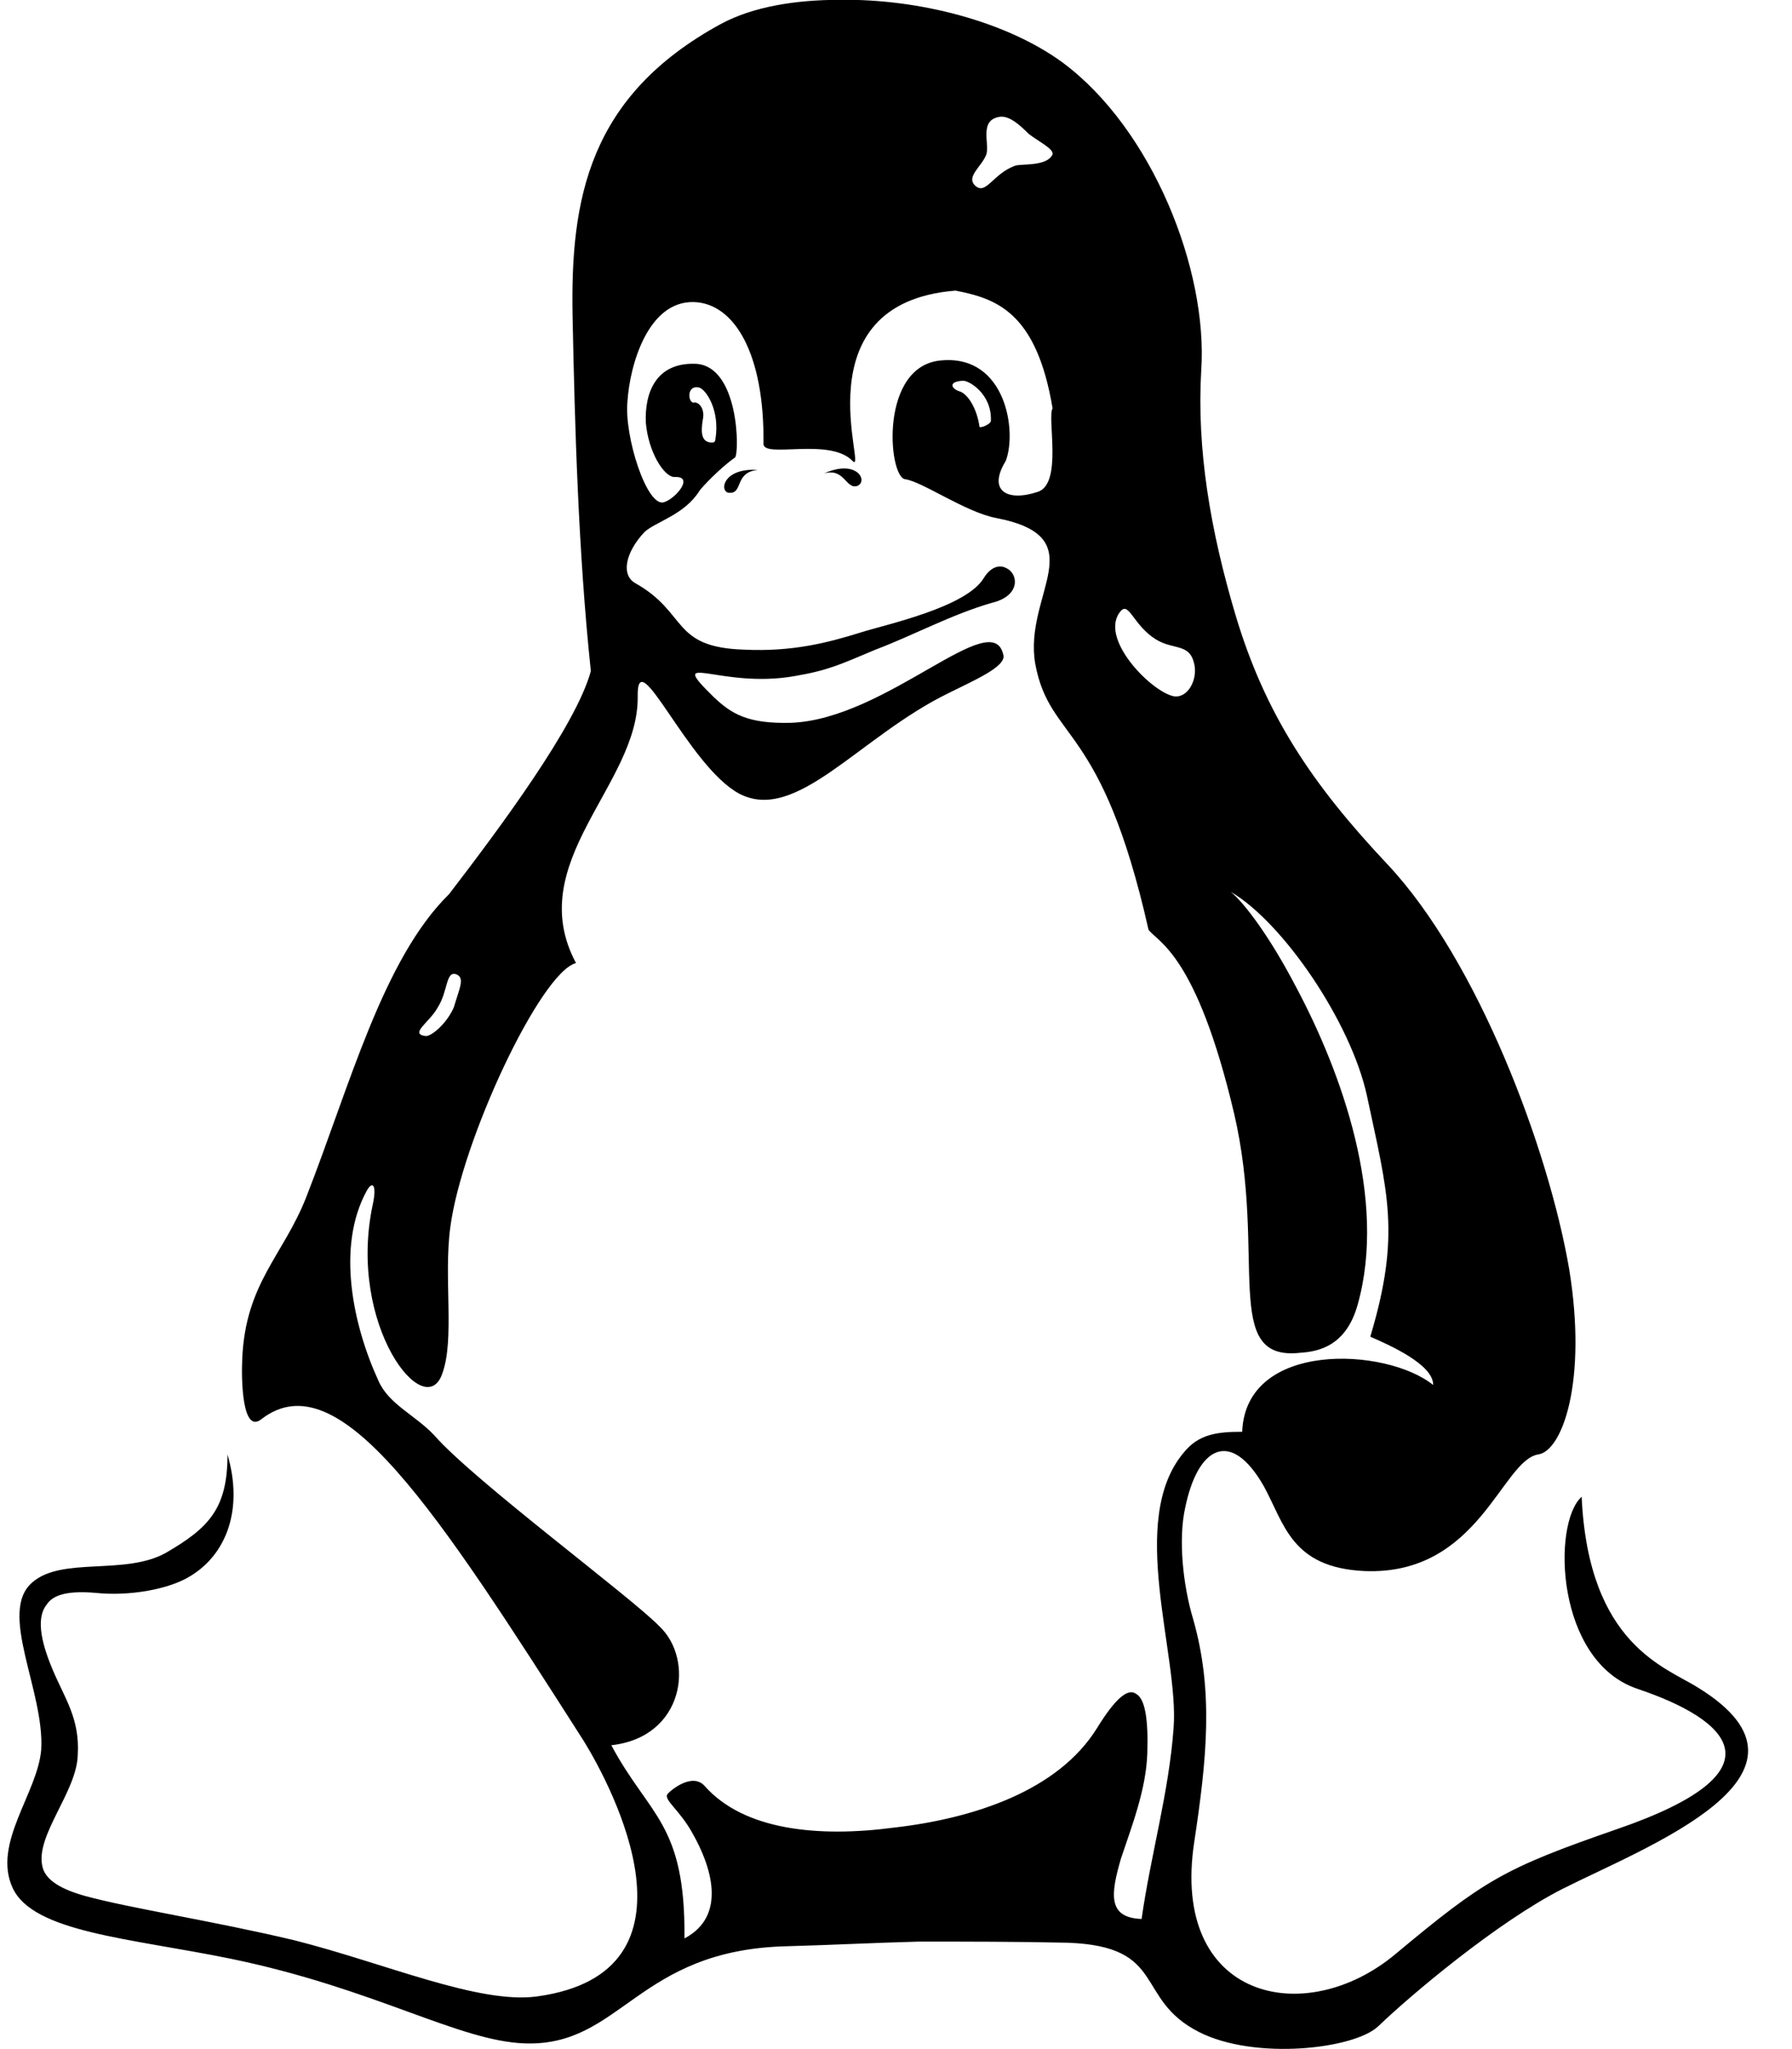 <!-- Generated by IcoMoon.io -->
<svg version="1.1" xmlns="http://www.w3.org/2000/svg" width="21" height="24" viewBox="0 0 21 24">
<path d="M8.879 5.504v0c-0.268 0.027-0.174 0.268-0.321 0.268-0.134 0.013-0.107-0.295 0.321-0.268zM10.045 5.692c-0.134 0.040-0.147-0.214-0.388-0.147v0c0.388-0.174 0.522 0.094 0.388 0.147zM5.344 11.411c-0.121-0.040-0.094 0.201-0.214 0.388-0.094 0.174-0.335 0.308-0.147 0.335v0c0.067 0.013 0.254-0.147 0.335-0.335 0.067-0.228 0.134-0.348 0.027-0.388zM16.795 16.219c0-0.241-0.522-0.469-0.737-0.563 0.362-1.205 0.201-1.688-0.040-2.826-0.188-0.857-0.978-2.022-1.594-2.384 0.161 0.134 0.455 0.522 0.763 1.112 0.536 1.004 1.071 2.491 0.723 3.723-0.134 0.482-0.455 0.549-0.67 0.563-0.938 0.107-0.388-1.125-0.777-2.799-0.442-1.875-0.897-2.009-1.004-2.156-0.549-2.438-1.152-2.196-1.326-3.107-0.147-0.817 0.71-1.487-0.455-1.714-0.362-0.067-0.871-0.429-1.071-0.455s-0.308-1.353 0.442-1.393c0.737-0.054 0.871 0.83 0.737 1.179-0.214 0.348 0.013 0.482 0.375 0.362 0.295-0.094 0.107-0.871 0.174-0.978-0.188-1.125-0.656-1.286-1.138-1.379-1.848 0.147-1.018 2.183-1.205 1.996-0.268-0.281-1.045-0.027-1.045-0.201 0.013-1.045-0.335-1.647-0.817-1.661-0.536-0.013-0.75 0.737-0.777 1.165-0.040 0.402 0.228 1.246 0.429 1.179 0.134-0.040 0.362-0.308 0.121-0.295-0.121 0-0.308-0.295-0.335-0.643-0.013-0.348 0.121-0.696 0.576-0.683 0.522 0.013 0.522 1.058 0.469 1.098-0.174 0.121-0.388 0.348-0.415 0.388-0.174 0.281-0.509 0.362-0.643 0.482-0.228 0.241-0.281 0.509-0.107 0.603 0.616 0.348 0.415 0.75 1.272 0.777 0.563 0.027 0.978-0.080 1.366-0.201 0.295-0.094 1.246-0.295 1.446-0.643 0.094-0.147 0.201-0.147 0.268-0.107 0.134 0.067 0.161 0.321-0.174 0.402-0.469 0.134-0.938 0.388-1.366 0.549-0.415 0.174-0.549 0.241-0.938 0.308-0.884 0.161-1.54-0.321-0.951 0.254 0.201 0.188 0.388 0.308 0.897 0.295 1.125-0.040 2.371-1.393 2.491-0.79 0.027 0.134-0.348 0.295-0.643 0.442-1.045 0.509-1.781 1.527-2.451 1.179-0.603-0.321-1.205-1.808-1.192-1.138 0.013 1.031-1.353 1.942-0.723 3.121-0.415 0.107-1.339 2.076-1.473 3.094-0.080 0.589 0.054 1.313-0.094 1.714-0.201 0.589-1.112-0.563-0.817-1.969 0.054-0.241 0-0.295-0.067-0.174-0.362 0.656-0.161 1.58 0.134 2.223 0.121 0.281 0.429 0.402 0.656 0.643 0.469 0.536 2.317 1.902 2.638 2.237 0.415 0.388 0.295 1.299-0.563 1.393v0c0.442 0.83 0.871 0.911 0.857 2.263 0.509-0.268 0.308-0.857 0.094-1.232-0.147-0.268-0.335-0.388-0.295-0.455 0.027-0.040 0.295-0.268 0.442-0.094 0.455 0.509 1.313 0.603 2.223 0.482 0.924-0.107 1.915-0.429 2.371-1.165 0.214-0.348 0.362-0.469 0.455-0.402 0.107 0.054 0.147 0.295 0.134 0.696-0.013 0.429-0.188 0.871-0.308 1.232-0.121 0.415-0.161 0.696 0.241 0.71 0.107-0.75 0.321-1.487 0.375-2.237 0.067-0.857-0.549-2.438 0.121-3.228 0.174-0.214 0.388-0.241 0.683-0.241 0.040-1.071 1.688-0.991 2.237-0.549zM8.384 5.143c0.054-0.335-0.107-0.576-0.188-0.603-0.161-0.040-0.134 0.201-0.054 0.174v0c0.054 0 0.121 0.080 0.094 0.201-0.027 0.161-0.013 0.268 0.107 0.268 0.013 0 0.040 0 0.040-0.040zM13.996 7.781c-0.054-0.254-0.241-0.161-0.455-0.295-0.254-0.161-0.308-0.429-0.402-0.335v0c-0.281 0.308 0.348 0.951 0.616 1.004 0.161 0.027 0.281-0.188 0.241-0.375zM11.612 4.929c0.013-0.321-0.268-0.482-0.335-0.469-0.174 0.013-0.121 0.094-0.040 0.121v0c0.107 0.027 0.214 0.214 0.241 0.415 0 0.027 0.134-0.027 0.134-0.067zM12.335 1.808c0.013-0.067-0.161-0.147-0.281-0.241-0.107-0.107-0.214-0.201-0.321-0.201-0.268 0.027-0.134 0.308-0.174 0.442v0c-0.054 0.147-0.254 0.268-0.121 0.375 0.121 0.094 0.201-0.147 0.455-0.241 0.067-0.027 0.375 0.013 0.442-0.134zM19.902 19.768c1.647 1.018-0.616 1.862-1.594 2.357-0.763 0.388-1.781 1.246-2.156 1.607-0.281 0.268-1.446 0.402-2.103 0.067-0.763-0.388-0.362-1.004-1.54-1.045-0.589-0.013-1.165-0.013-1.741-0.013-0.509 0.013-1.018 0.040-1.54 0.054-1.768 0.040-1.942 1.179-3.080 1.138-0.777-0.027-1.754-0.643-3.442-0.991-1.179-0.241-2.317-0.308-2.558-0.83s0.295-1.112 0.335-1.621c0.040-0.683-0.509-1.607-0.107-1.955 0.348-0.308 1.085-0.080 1.567-0.348 0.509-0.295 0.723-0.522 0.723-1.152 0.188 0.643-0.013 1.165-0.429 1.42-0.254 0.161-0.723 0.241-1.112 0.201-0.308-0.027-0.496 0.013-0.576 0.134-0.121 0.147-0.080 0.415 0.067 0.763s0.321 0.576 0.295 1.004c-0.013 0.429-0.496 0.938-0.415 1.299 0.027 0.134 0.161 0.254 0.496 0.348 0.536 0.147 1.513 0.295 2.464 0.522 1.058 0.268 2.156 0.75 2.839 0.656 2.036-0.281 0.871-2.464 0.549-2.987v0c-1.728-2.705-2.866-4.473-3.777-3.777-0.228 0.188-0.241-0.455-0.228-0.71 0.040-0.884 0.482-1.205 0.75-1.888 0.509-1.299 0.897-2.786 1.674-3.549 0.576-0.75 1.487-1.969 1.661-2.612-0.147-1.393-0.188-2.866-0.214-4.152-0.027-1.379 0.188-2.585 1.741-3.429 0.375-0.201 0.871-0.281 1.393-0.281 0.924-0.013 1.955 0.254 2.612 0.737 1.045 0.777 1.701 2.424 1.621 3.603-0.054 0.924 0.107 1.875 0.402 2.866 0.348 1.165 0.897 1.982 1.781 2.92 1.058 1.125 1.888 3.335 2.129 4.741 0.214 1.313-0.080 2.129-0.362 2.17-0.429 0.067-0.696 1.42-2.036 1.366-0.857-0.040-0.938-0.549-1.179-0.991-0.388-0.683-0.777-0.469-0.924 0.254-0.080 0.362-0.027 0.897 0.094 1.299 0.241 0.844 0.161 1.634 0.013 2.612-0.281 1.848 1.299 2.196 2.357 1.313 1.045-0.871 1.272-1.004 2.585-1.46 1.996-0.683 1.326-1.286 0.254-1.647-0.964-0.321-1.004-1.942-0.656-2.25 0.080 1.741 0.991 1.996 1.366 2.237z"></path>
</svg>
